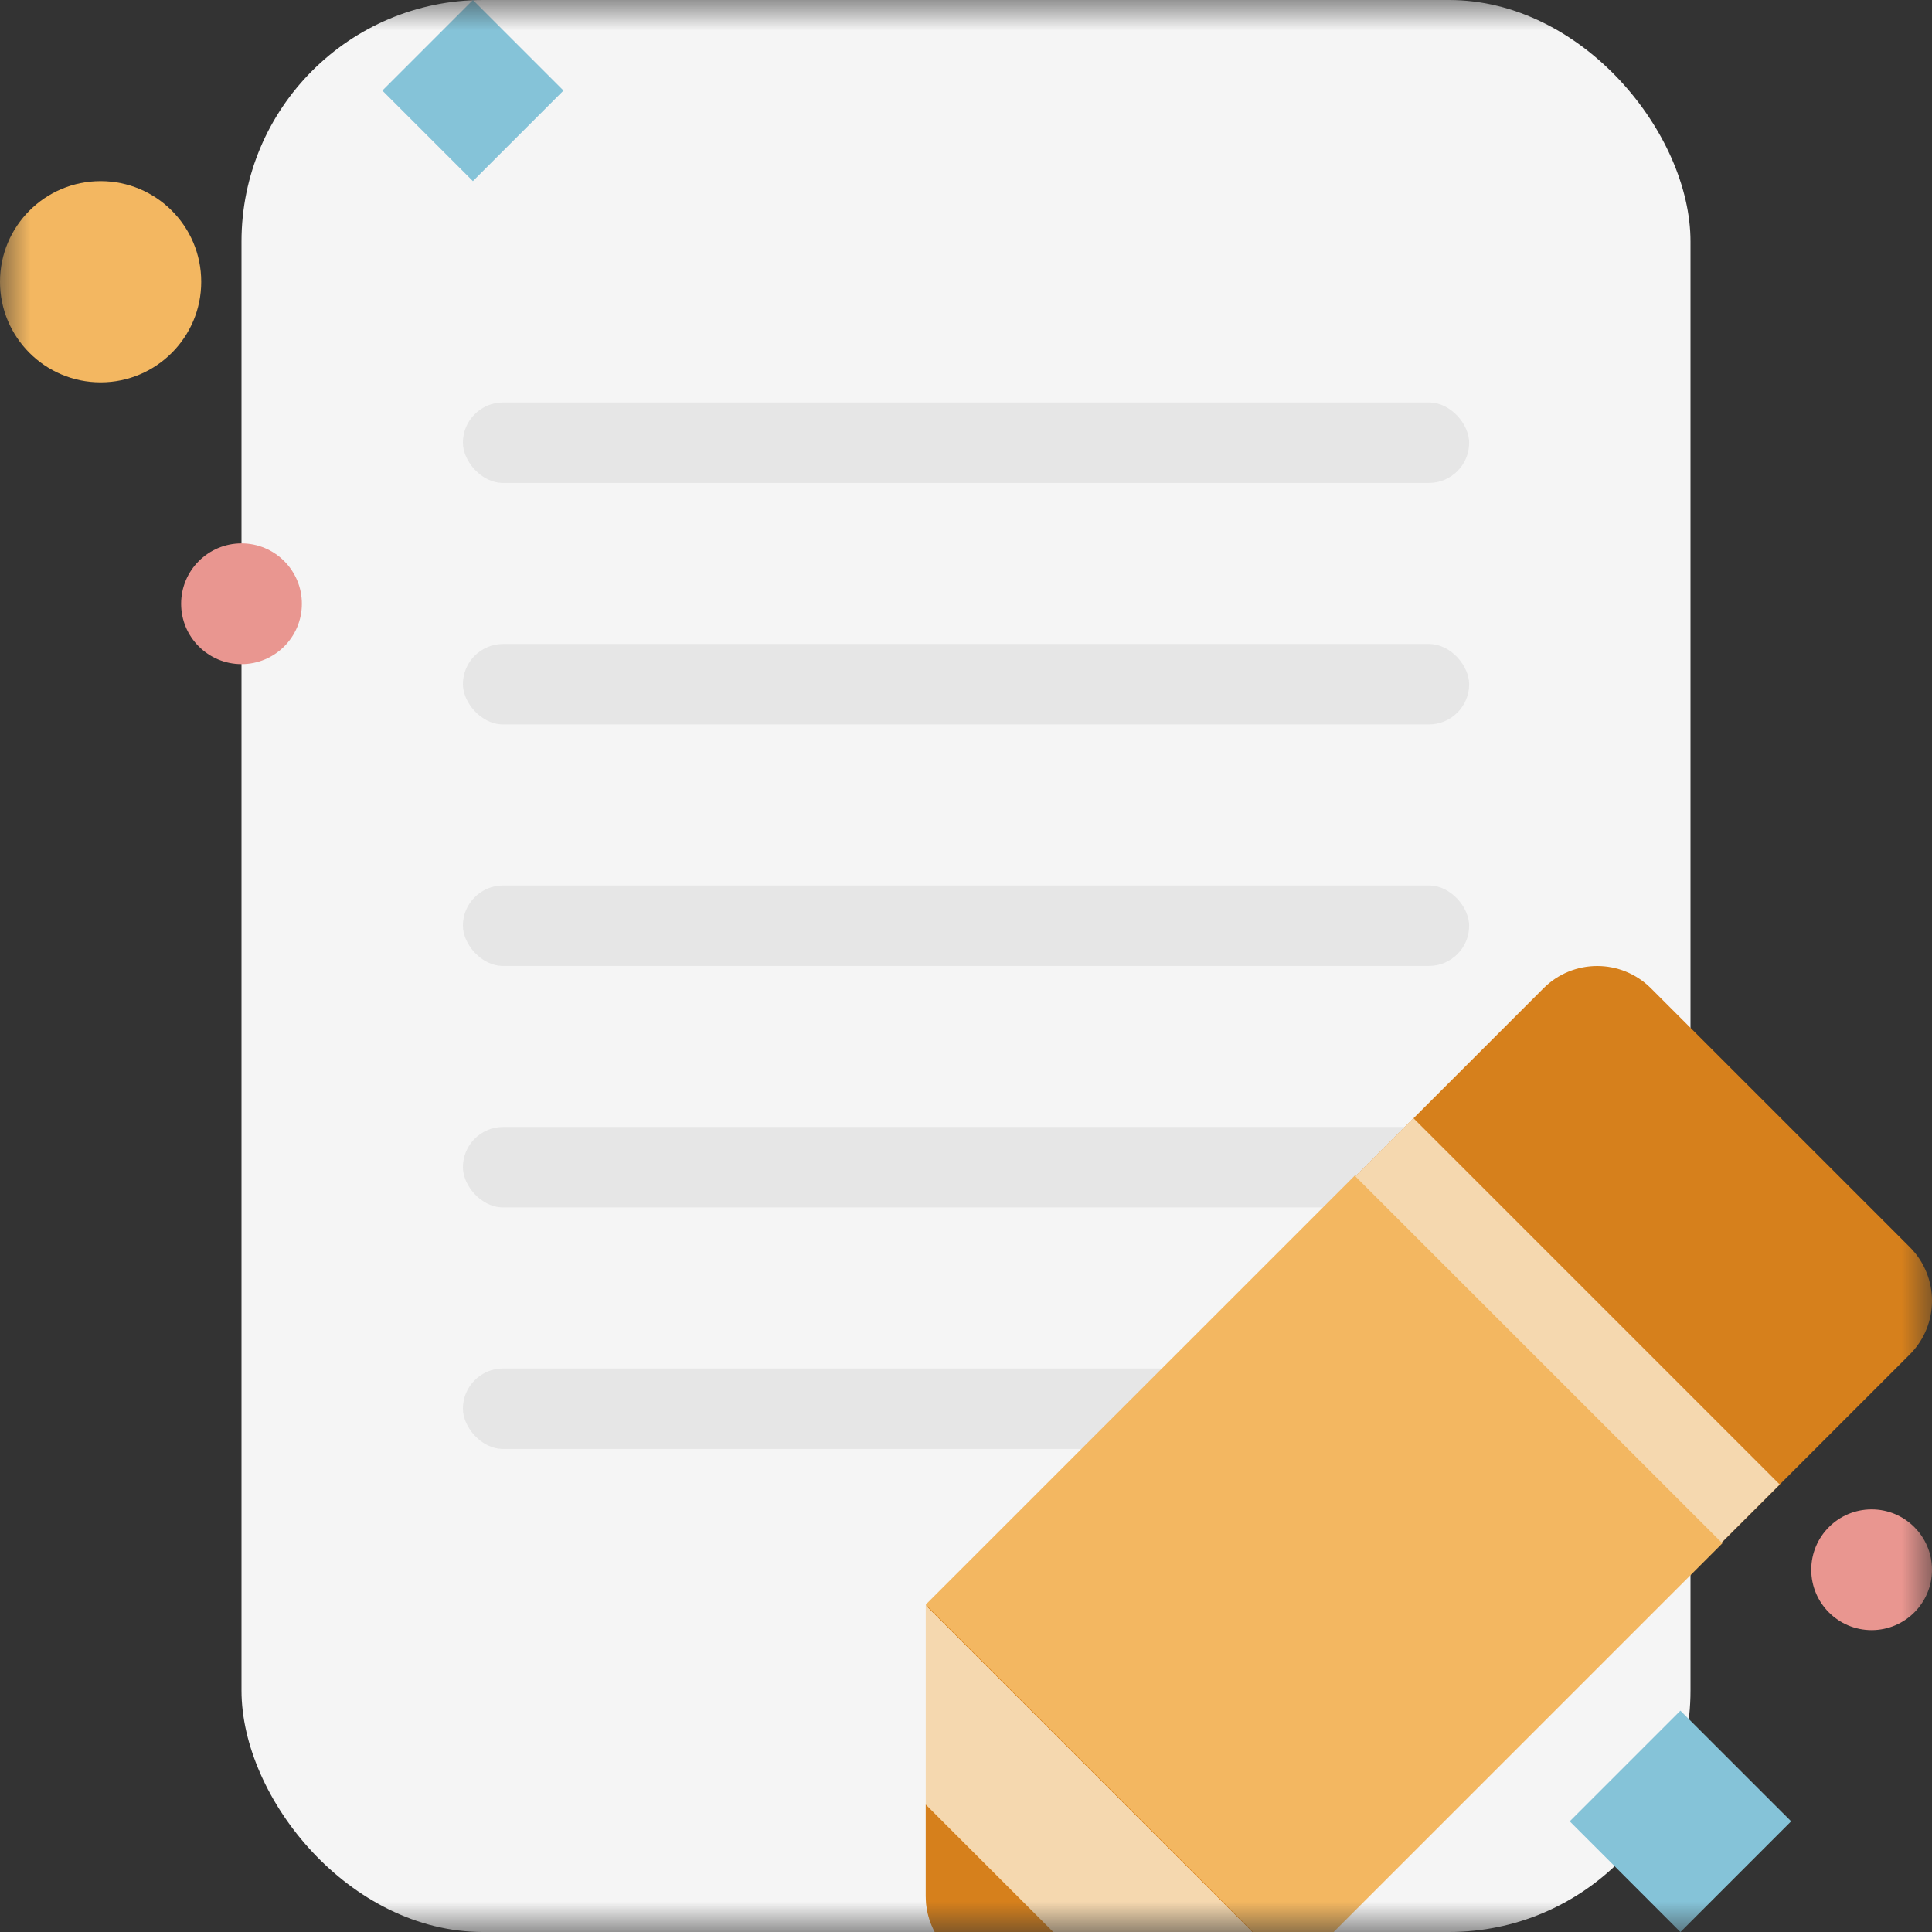 <svg width="32" height="32" viewBox="0 0 32 32" fill="none" xmlns="http://www.w3.org/2000/svg">
<rect x="0" y="0" width="32" height="32" fill="#333333" stroke="none"/>
<mask id="mask0_1079_84015" style="mask-type:alpha" maskUnits="userSpaceOnUse" x="0" y="0" width="32" height="32">
<rect width="32" height="32" fill="#C4C4C4"/>
</mask>
<g mask="url(#mask0_1079_84015)">
<rect x="4" width="24" height="32" rx="4" fill="#F5F5F5"/>
<rect x="7.667" y="6.666" width="16.667" height="1.333" rx="0.667" fill="#E6E6E6"/>
<rect x="7.667" y="10.666" width="16.667" height="1.333" rx="0.667" fill="#E6E6E6"/>
<rect x="7.667" y="14.666" width="16.667" height="1.333" rx="0.667" fill="#E6E6E6"/>
<rect x="7.667" y="18.666" width="16.667" height="1.333" rx="0.667" fill="#E6E6E6"/>
<rect x="7.667" y="22.666" width="16.667" height="1.333" rx="0.667" fill="#E6E6E6"/>
<path d="M15.333 26.6L25.565 16.369C26.057 15.877 26.853 15.877 27.345 16.369L31.631 20.655C32.123 21.147 32.123 21.943 31.631 22.435L21.4 32.667L15.333 26.6Z" fill="#D6801C"/>
<path d="M15.333 26.59L15.333 31.406C15.333 32.102 15.898 32.666 16.594 32.666H21.41L15.333 26.59Z" fill="#F5D8AF"/>
<path d="M18.111 32.666L15.333 29.889V31.406C15.333 32.102 15.898 32.666 16.594 32.666H18.111Z" fill="#D6801C"/>
<path d="M29.478 24.588L28.436 25.629L22.37 19.563L23.411 18.521L29.478 24.588Z" fill="#F5D8AF"/>
<path d="M15.333 26.577L22.438 19.473L28.528 25.562L21.423 32.667L15.333 26.577Z" fill="#F3B761"/>
<path d="M1.667 6.333C2.587 6.333 3.333 5.587 3.333 4.667C3.333 3.746 2.587 3 1.667 3C0.746 3 0 3.746 0 4.667C0 5.587 0.746 6.333 1.667 6.333Z" fill="#F3B761"/>
<path d="M31 27C31.552 27 32 26.552 32 26C32 25.448 31.552 25 31 25C30.448 25 30 25.448 30 26C30 26.552 30.448 27 31 27Z" fill="#E99690"/>
<path d="M4 11C4.552 11 5 10.552 5 10C5 9.448 4.552 9 4 9C3.448 9 3 9.448 3 10C3 10.552 3.448 11 4 11Z" fill="#E99690"/>
<path d="M29.667 30.167L27.833 28.334L26 30.167L27.833 32.001L29.667 30.167Z" fill="#85C3D8"/>
<path d="M9.333 1.5L7.833 0L6.333 1.5L7.833 3L9.333 1.5Z" fill="#85C3D8"/>
</g>
</svg>
